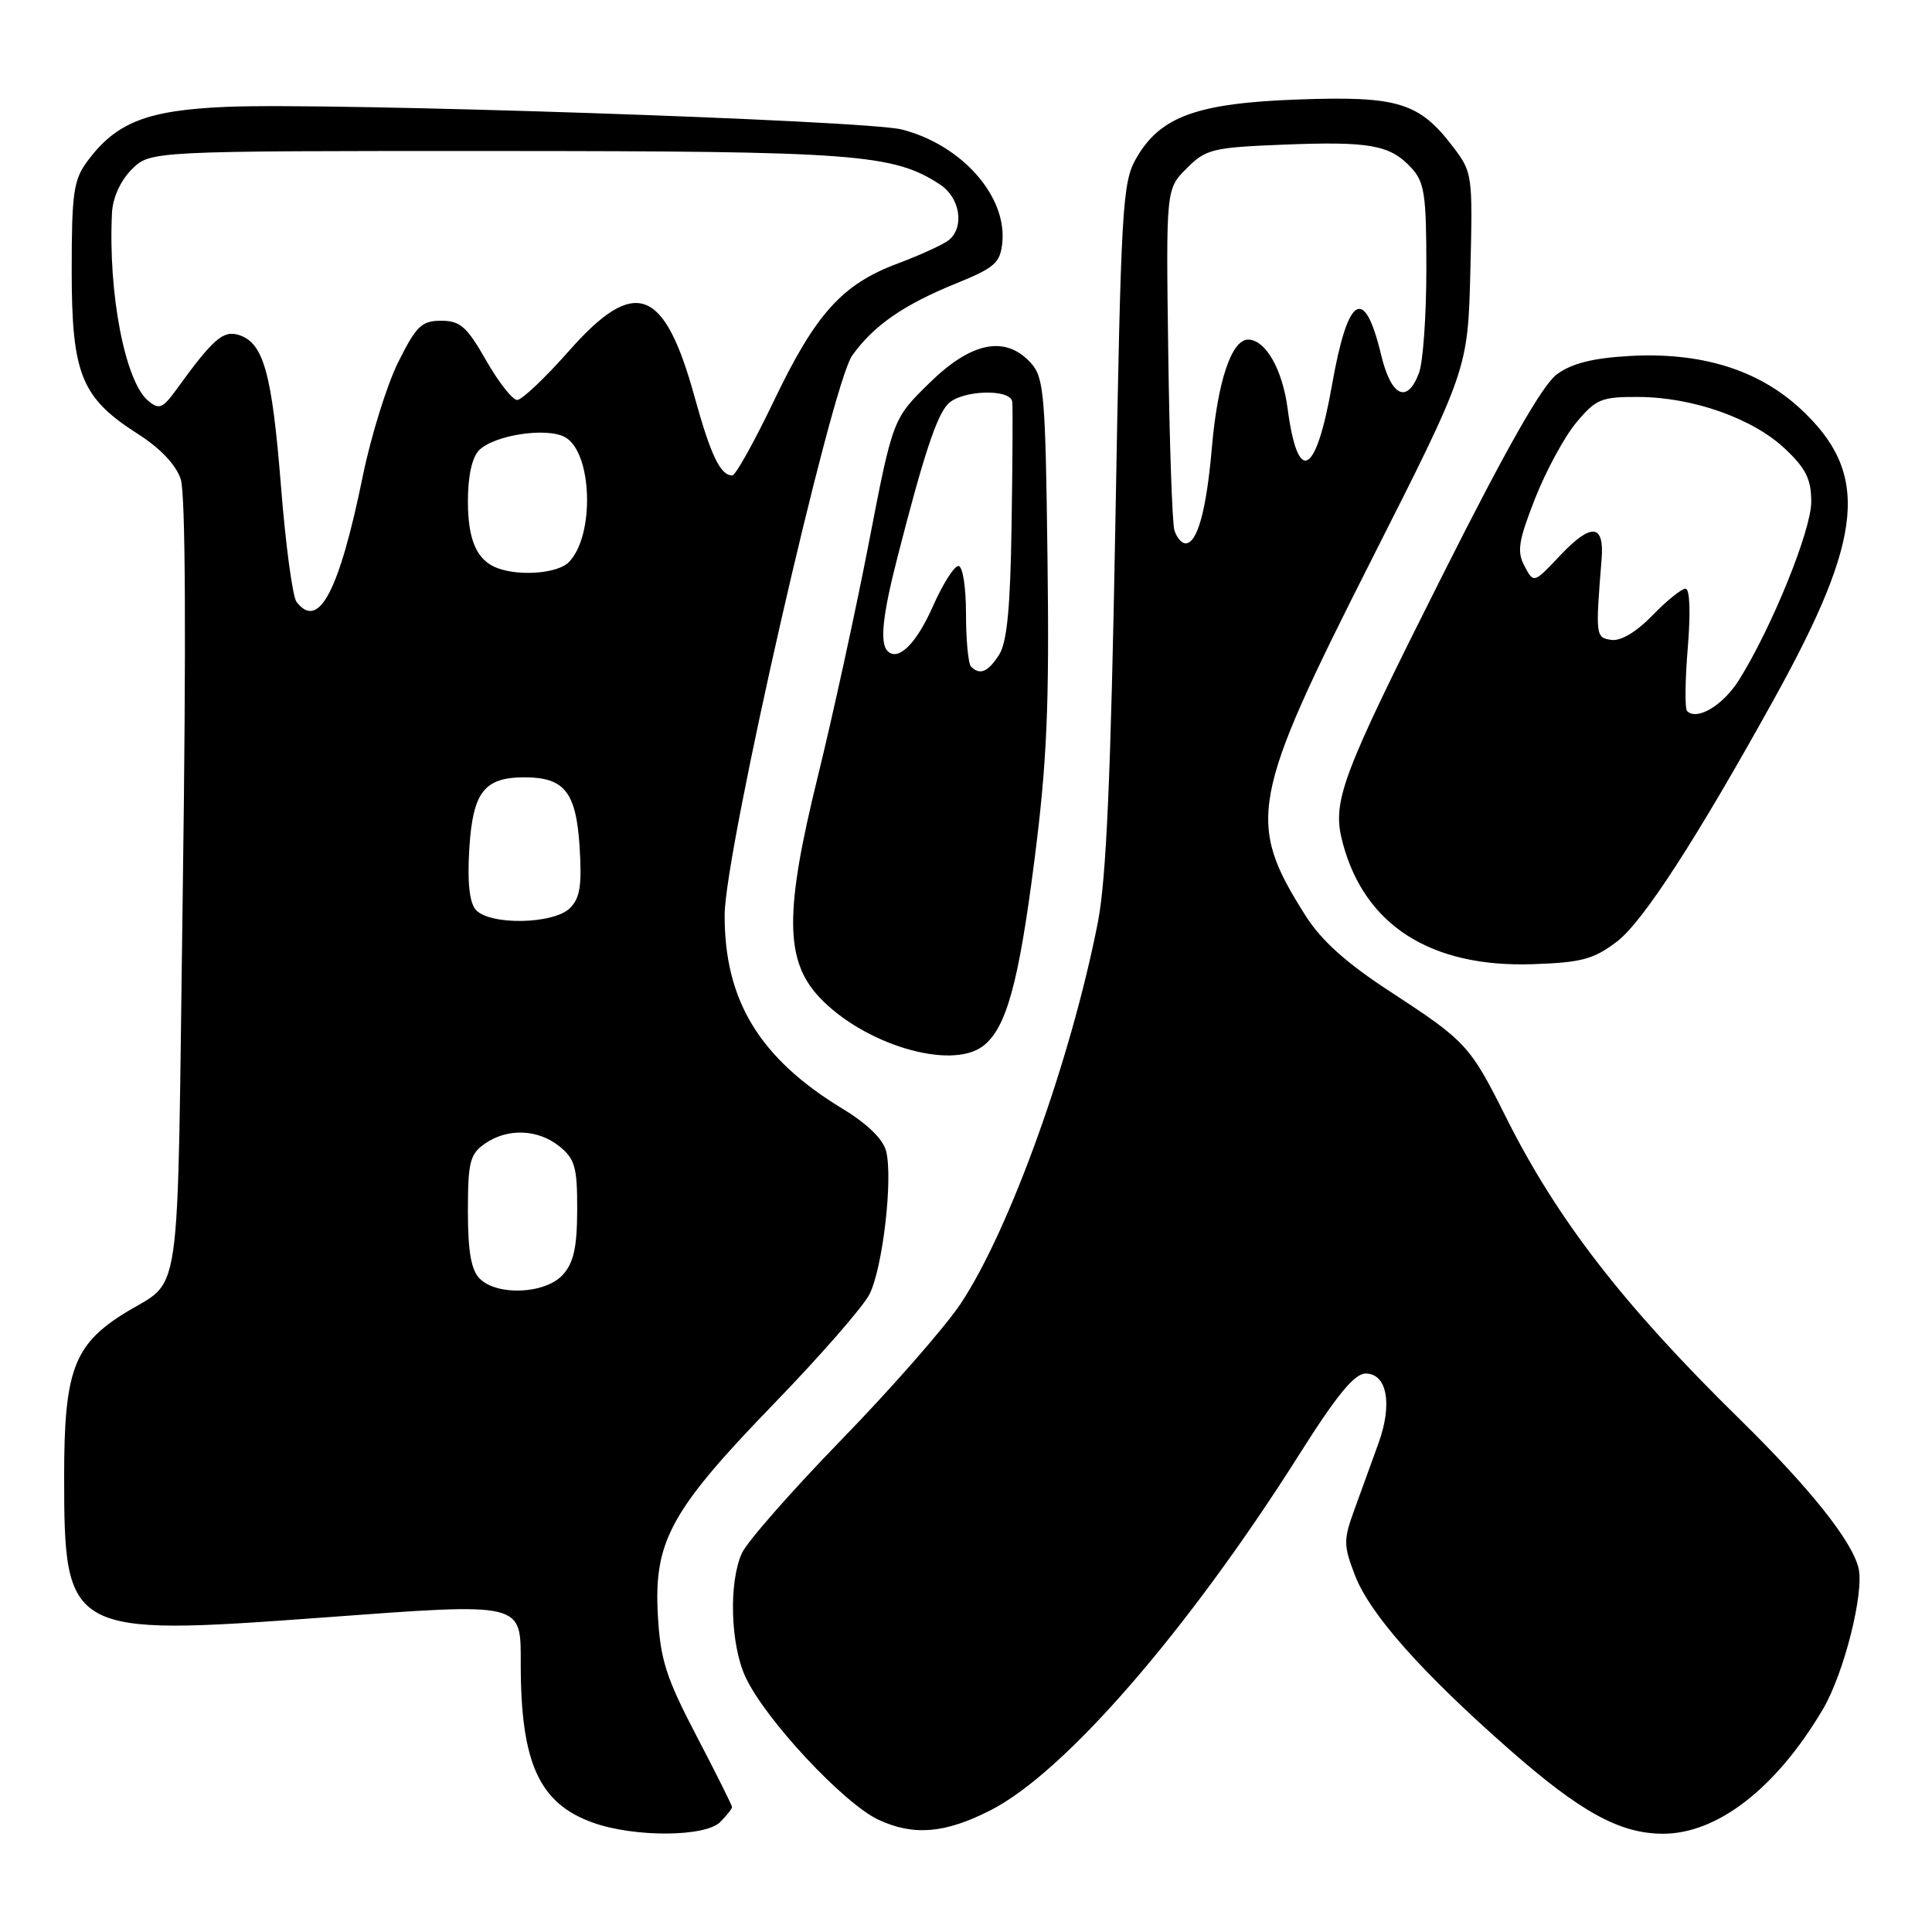 <?xml version="1.0" encoding="UTF-8" standalone="no"?>
<!DOCTYPE svg PUBLIC "-//W3C//DTD SVG 1.1//EN" "http://www.w3.org/Graphics/SVG/1.1/DTD/svg11.dtd" >
<svg xmlns="http://www.w3.org/2000/svg" xmlns:xlink="http://www.w3.org/1999/xlink" version="1.1" viewBox="0 0 256 256">
 <g >
 <path fill="currentColor"
d=" M 95.43 241.43 C 96.29 240.56 97.00 239.67 97.00 239.45 C 97.00 239.22 94.88 234.97 92.28 230.00 C 88.26 222.30 87.50 219.93 87.17 214.02 C 86.62 204.23 88.88 200.12 102.55 186.00 C 108.68 179.67 114.37 173.15 115.21 171.50 C 116.96 168.03 118.34 156.22 117.42 152.55 C 117.02 150.95 114.93 148.91 111.65 146.92 C 100.65 140.24 95.98 132.57 96.02 121.21 C 96.05 112.82 110.15 51.01 112.92 47.11 C 115.76 43.13 119.73 40.38 126.75 37.53 C 131.80 35.48 132.54 34.83 132.81 32.16 C 133.44 25.98 127.41 19.18 119.50 17.16 C 114.74 15.94 43.63 13.56 29.96 14.16 C 19.49 14.61 15.42 16.20 11.60 21.33 C 9.75 23.82 9.50 25.52 9.50 35.83 C 9.50 49.60 10.75 52.70 18.27 57.50 C 21.25 59.40 23.33 61.60 23.95 63.50 C 24.58 65.43 24.68 84.86 24.22 117.87 C 23.41 175.44 24.35 168.97 16.05 174.29 C 9.77 178.33 8.50 181.89 8.50 195.50 C 8.50 216.56 8.97 216.82 42.68 214.34 C 69.54 212.36 69.00 212.24 69.00 220.48 C 69.00 233.62 71.44 238.97 78.59 241.52 C 84.06 243.47 93.44 243.42 95.43 241.43 Z  M 131.27 239.86 C 141.12 234.83 157.43 216.02 172.22 192.63 C 177.12 184.87 179.48 182.00 180.95 182.00 C 183.79 182.00 184.54 186.03 182.66 191.23 C 181.81 193.58 180.39 197.50 179.50 199.94 C 178.00 204.05 178.00 204.72 179.53 208.71 C 181.49 213.84 188.33 221.56 200.00 231.82 C 209.41 240.09 214.61 242.95 220.29 242.98 C 227.54 243.02 235.36 236.95 241.54 226.49 C 244.34 221.75 247.05 210.98 246.26 207.76 C 245.37 204.13 239.77 197.13 230.47 188.00 C 215.07 172.89 206.29 161.54 199.49 147.92 C 194.80 138.54 194.24 137.94 184.25 131.42 C 178.40 127.61 175.11 124.66 173.01 121.36 C 165.12 108.91 165.67 105.92 181.71 74.22 C 194.50 48.94 194.50 48.94 194.83 35.92 C 195.15 23.16 195.11 22.83 192.53 19.45 C 188.05 13.57 185.23 12.71 172.07 13.18 C 158.63 13.66 153.75 15.42 150.57 20.95 C 148.71 24.18 148.54 27.15 147.79 69.45 C 147.19 102.91 146.59 116.49 145.47 122.23 C 141.89 140.44 133.79 162.95 127.31 172.72 C 125.25 175.82 118.15 183.93 111.53 190.74 C 104.91 197.55 98.96 204.33 98.30 205.81 C 96.54 209.72 96.79 217.93 98.78 222.21 C 101.38 227.82 111.81 239.00 116.43 241.14 C 121.08 243.29 125.24 242.94 131.27 239.86 Z  M 130.24 138.62 C 133.33 136.27 134.97 130.36 137.06 114.04 C 138.73 100.98 139.05 93.65 138.80 74.12 C 138.53 52.25 138.34 50.03 136.60 48.10 C 133.23 44.39 128.73 45.28 123.15 50.75 C 118.30 55.50 118.30 55.50 115.11 72.00 C 113.35 81.08 110.31 95.00 108.35 102.95 C 103.95 120.80 104.00 127.27 108.56 132.13 C 114.45 138.40 125.98 141.85 130.24 138.62 Z  M 214.27 124.75 C 217.72 122.11 224.83 111.13 235.14 92.50 C 247.04 71.00 247.78 62.66 238.53 54.13 C 232.92 48.96 225.37 46.64 215.91 47.17 C 211.03 47.45 208.26 48.15 206.28 49.61 C 204.37 51.02 199.64 59.33 191.22 76.07 C 177.53 103.29 176.44 106.22 177.94 111.78 C 180.86 122.64 189.63 128.21 203.08 127.76 C 209.59 127.54 211.17 127.11 214.27 124.75 Z  M 63.57 169.43 C 62.43 168.28 62.00 165.85 62.00 160.49 C 62.00 154.00 62.27 152.93 64.22 151.56 C 67.23 149.45 71.28 149.60 74.14 151.91 C 76.19 153.57 76.50 154.69 76.48 160.33 C 76.47 165.28 76.01 167.33 74.58 168.91 C 72.28 171.46 65.90 171.75 63.57 169.43 Z  M 63.01 120.51 C 62.19 119.52 61.91 116.76 62.19 112.39 C 62.66 104.94 64.17 103.00 69.50 103.00 C 74.79 103.00 76.34 104.95 76.80 112.20 C 77.12 117.29 76.86 119.00 75.53 120.32 C 73.36 122.50 64.76 122.63 63.01 120.51 Z  M 39.29 79.75 C 38.77 79.06 37.84 72.17 37.23 64.42 C 36.04 49.45 34.93 45.43 31.66 44.39 C 29.58 43.73 28.24 44.89 23.40 51.58 C 21.55 54.13 21.09 54.32 19.64 53.11 C 16.57 50.57 14.31 38.83 14.84 28.20 C 14.94 26.20 15.96 23.95 17.45 22.45 C 19.91 20.00 19.91 20.00 65.70 20.01 C 113.35 20.02 118.39 20.40 124.56 24.45 C 127.21 26.18 127.83 30.07 125.74 31.80 C 125.04 32.38 121.98 33.78 118.94 34.92 C 111.56 37.68 108.06 41.58 102.48 53.25 C 99.91 58.61 97.46 63.00 97.03 63.00 C 95.45 63.00 94.17 60.32 92.01 52.50 C 88.01 38.02 84.12 36.61 75.39 46.50 C 72.23 50.08 69.14 53.00 68.53 53.00 C 67.91 53.00 66.06 50.64 64.41 47.75 C 61.86 43.28 60.98 42.50 58.46 42.50 C 55.87 42.50 55.16 43.19 52.76 48.00 C 51.26 51.02 49.15 57.82 48.07 63.09 C 44.95 78.37 42.21 83.58 39.29 79.75 Z  M 66.00 75.31 C 63.20 74.30 62.00 71.63 62.00 66.38 C 62.00 63.09 62.55 60.59 63.48 59.66 C 65.49 57.65 72.37 56.59 74.84 57.91 C 78.50 59.87 78.85 71.01 75.35 74.51 C 73.89 75.96 69.01 76.38 66.00 75.31 Z  M 155.61 70.25 C 155.33 69.29 154.96 58.72 154.80 46.78 C 154.50 25.05 154.50 25.05 157.24 22.31 C 159.78 19.76 160.67 19.54 169.96 19.17 C 181.47 18.71 184.17 19.19 186.97 22.20 C 188.76 24.12 189.00 25.71 189.00 35.62 C 189.00 41.81 188.56 48.02 188.02 49.43 C 186.45 53.58 184.33 52.55 183.00 47.00 C 180.78 37.73 178.60 39.08 176.50 51.00 C 174.37 63.12 171.97 64.38 170.61 54.09 C 169.92 48.91 167.67 45.00 165.39 45.00 C 163.19 45.00 161.35 50.48 160.58 59.31 C 159.86 67.61 158.66 72.00 157.09 72.00 C 156.57 72.00 155.90 71.21 155.61 70.25 Z  M 128.67 88.33 C 128.30 87.97 128.00 84.82 128.00 81.33 C 128.00 77.73 127.56 75.00 126.99 75.00 C 126.43 75.00 124.91 77.41 123.61 80.35 C 121.41 85.32 119.01 87.68 117.60 86.26 C 116.56 85.22 116.94 81.54 118.90 73.91 C 122.38 60.30 124.13 55.01 125.64 53.50 C 127.47 51.67 133.95 51.48 134.13 53.25 C 134.21 53.94 134.17 61.25 134.04 69.50 C 133.88 80.51 133.44 85.10 132.39 86.75 C 130.92 89.05 129.84 89.51 128.67 88.33 Z  M 223.55 94.22 C 223.24 93.90 223.28 90.13 223.64 85.82 C 224.03 81.10 223.91 78.00 223.34 78.00 C 222.82 78.00 220.85 79.59 218.96 81.54 C 216.84 83.73 214.77 84.97 213.52 84.79 C 211.43 84.49 211.40 84.29 212.22 74.10 C 212.60 69.39 210.85 69.24 206.72 73.61 C 203.23 77.31 203.23 77.31 202.01 75.02 C 200.98 73.09 201.19 71.70 203.40 66.07 C 204.84 62.40 207.30 57.86 208.87 55.99 C 211.47 52.87 212.19 52.57 217.11 52.60 C 224.31 52.63 232.26 55.44 236.52 59.46 C 239.29 62.07 240.00 63.50 240.00 66.49 C 240.00 70.28 234.76 83.19 230.42 90.11 C 228.31 93.47 224.86 95.53 223.55 94.22 Z "/>
</g>
</svg>